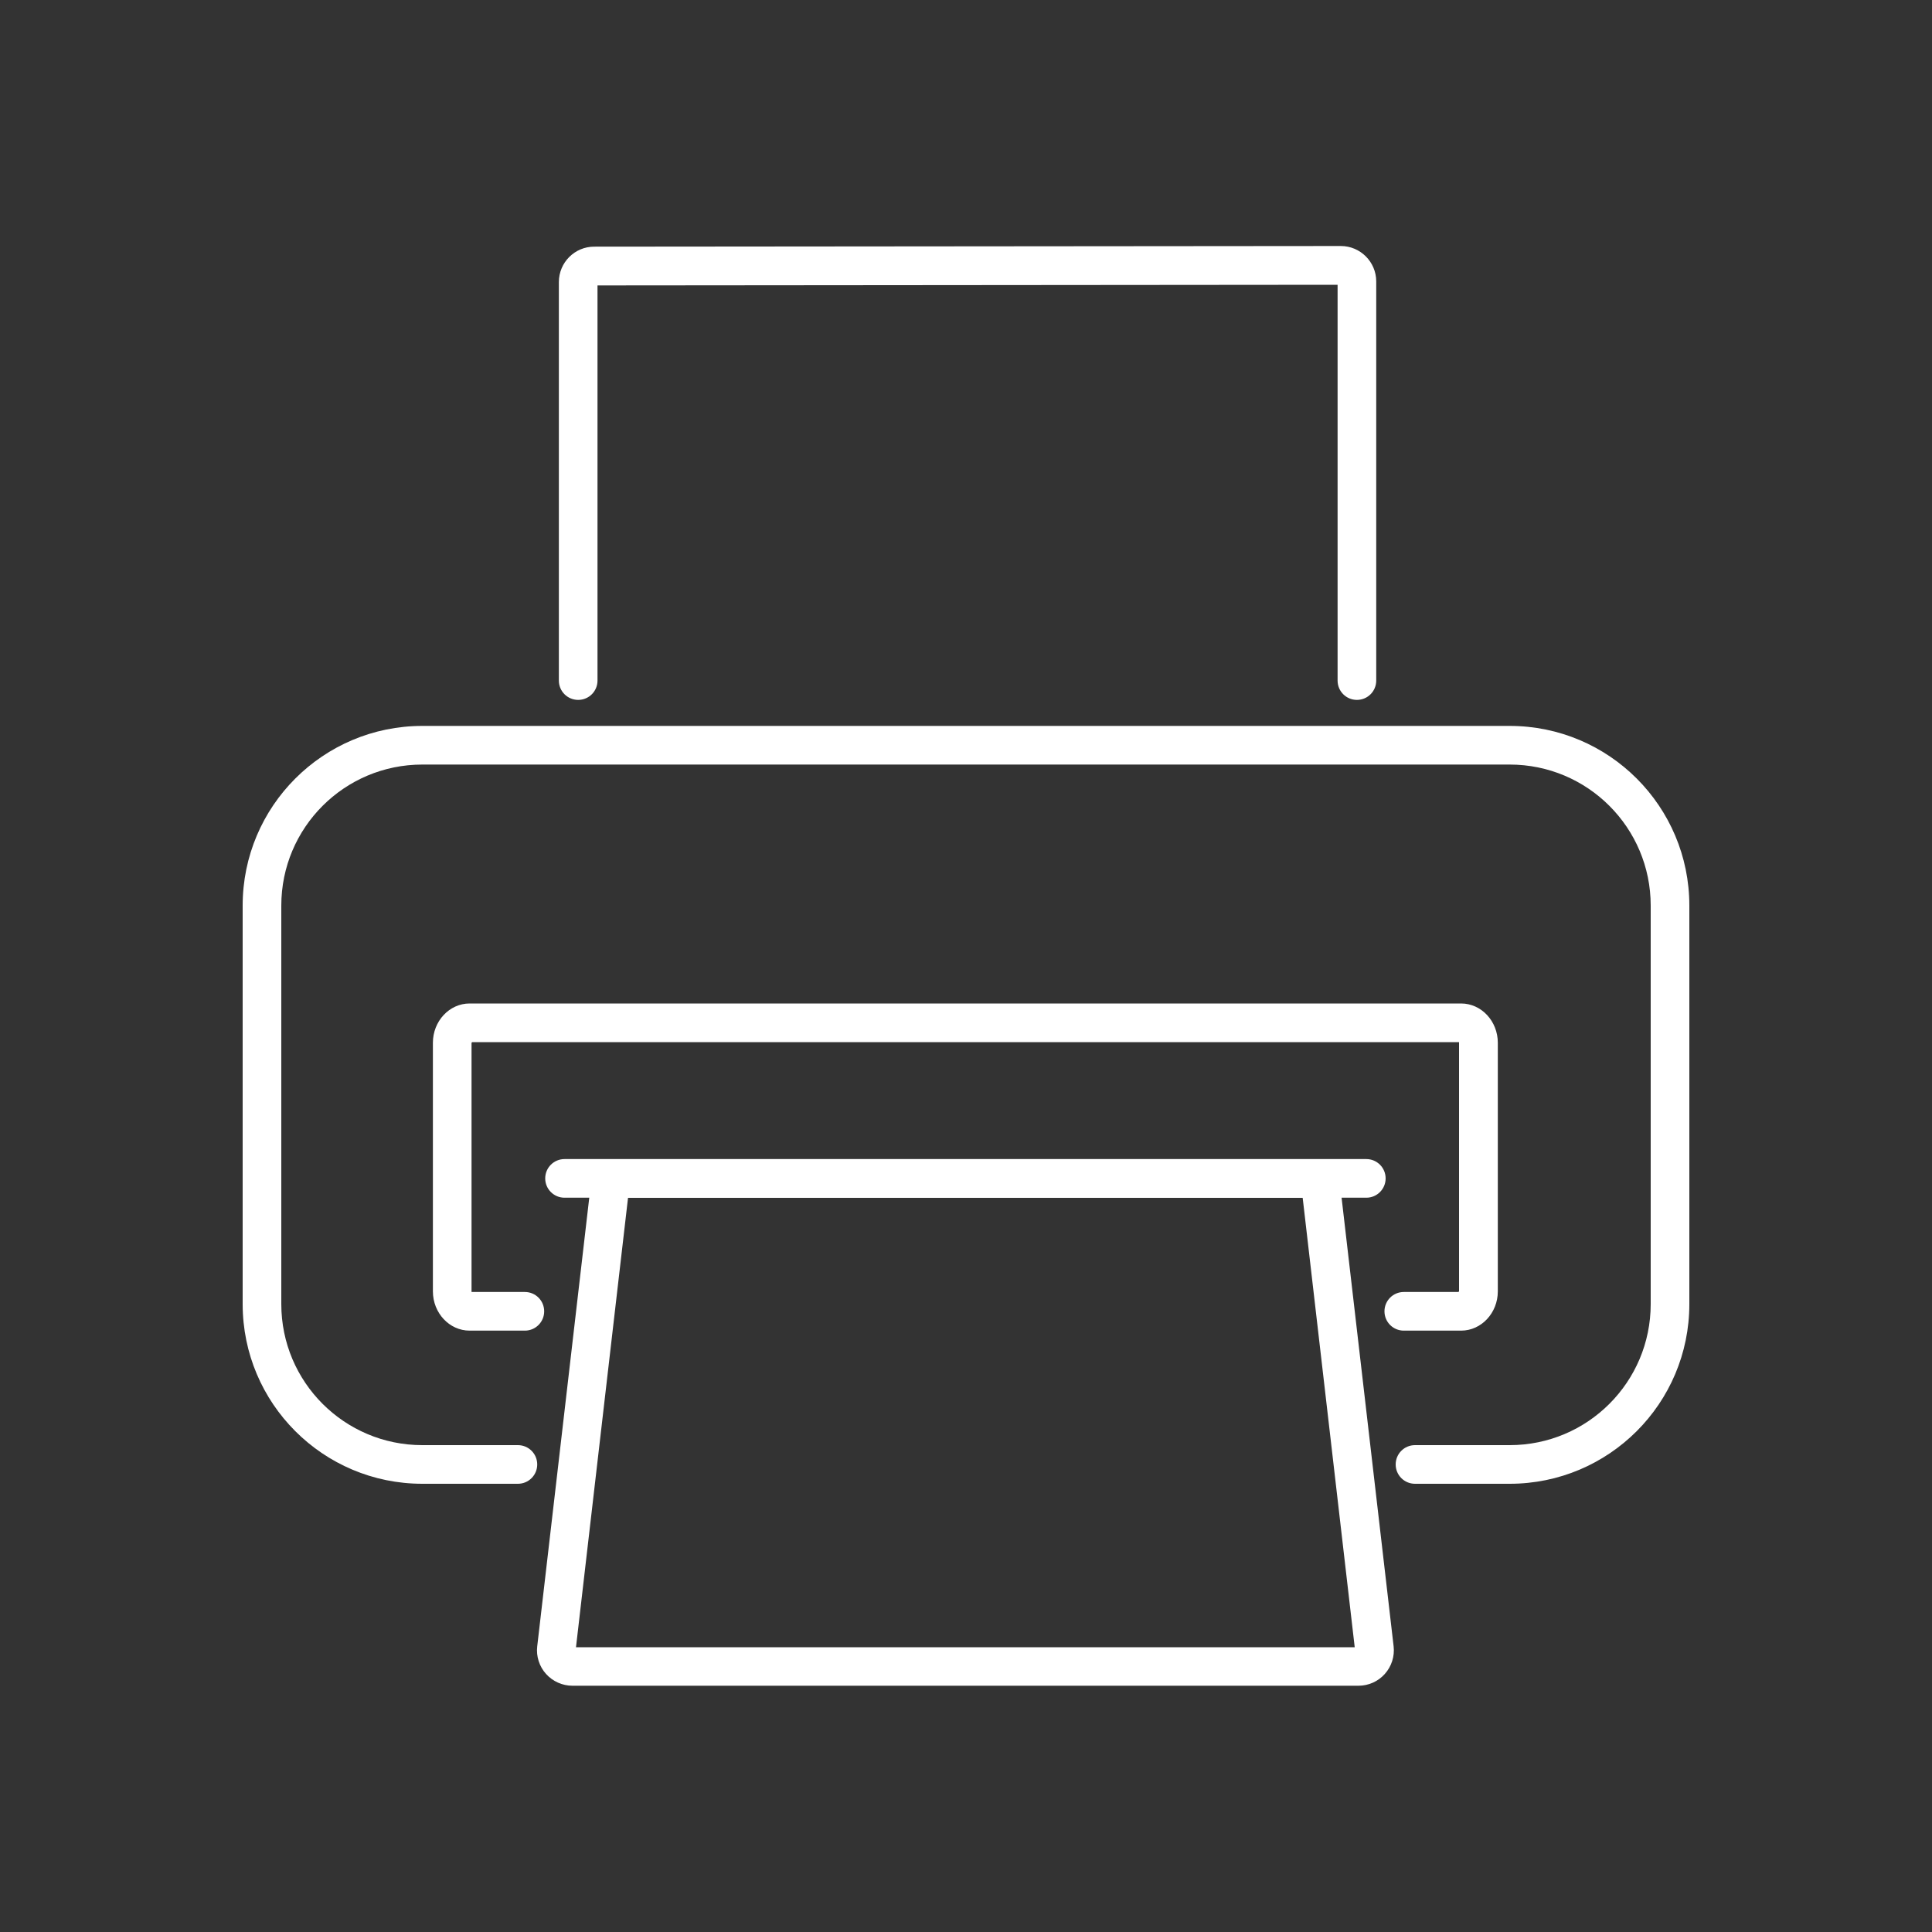 <?xml version="1.0" encoding="UTF-8"?>
<svg id="Ebene_1" data-name="Ebene 1" xmlns="http://www.w3.org/2000/svg" viewBox="0 0 150 150">
  <rect x="0" y="0" width="150" height="150" fill="#333333" stroke="none"/>
  <defs>
    <style>
      .cls-1 {
        fill: #fff;
        stroke-width: 0px;
      }
    </style>
  </defs>
  <path class="cls-1" d="M117.21,56.36H32.79c-7.7,0-13.95,6.24-13.95,13.95v30.94c0,7.7,6.24,13.95,13.95,13.95h7.42c.83,0,1.5-.67,1.5-1.5h0c0-.83-.67-1.5-1.5-1.5h-7.42c-6.05,0-10.95-4.9-10.95-10.95v-30.94c0-6.05,4.9-10.95,10.95-10.95h84.42c6.05,0,10.95,4.9,10.95,10.95v30.94c0,6.05-4.9,10.95-10.95,10.95h-7.35c-.83,0-1.5.67-1.5,1.5h0c0,.83.67,1.5,1.5,1.5h7.35c7.7,0,13.95-6.24,13.95-13.95v-30.94c0-7.7-6.24-13.95-13.95-13.95Z"/>
  <path class="cls-1" d="M36.67,80.91h76.61v19.35l-.05.05h-4.24c-.83,0-1.5.67-1.5,1.5h0c0,.83.67,1.5,1.5,1.5h4.45c1.57,0,2.85-1.37,2.85-3.05v-19.3c0-1.68-1.28-3.05-2.85-3.05H36.46c-1.57,0-2.85,1.37-2.85,3.05v19.3c0,1.68,1.28,3.05,2.85,3.05h4.29c.83,0,1.5-.67,1.5-1.5h0c0-.83-.67-1.5-1.5-1.5h-4.14v-19.35l.05-.05Z"/>
  <path class="cls-1" d="M104.16,92.99h1.92c.83,0,1.5-.67,1.5-1.5h0c0-.83-.67-1.5-1.5-1.5h-62.25c-.83,0-1.5.67-1.5,1.5h0c0,.83.67,1.5,1.5,1.5h1.92l-4.04,34.83c-.09.78.16,1.56.68,2.14.52.58,1.27.92,2.05.92h61.03c.78,0,1.53-.33,2.05-.92.52-.58.77-1.37.68-2.14l-4.04-34.83ZM44.72,127.89l4.04-34.89h52.38l4.04,34.89h-60.46Z"/>
  <path class="cls-1" d="M46.39,22.16l57.46-.05v30.73c0,.83.67,1.5,1.5,1.5h0c.83,0,1.5-.67,1.5-1.5v-30.99c0-1.51-1.23-2.75-2.75-2.75l-57.97.05c-1.51,0-2.74,1.23-2.74,2.75v30.94c0,.83.67,1.5,1.5,1.5h0c.83,0,1.5-.67,1.5-1.5v-30.68Z"/>
</svg>